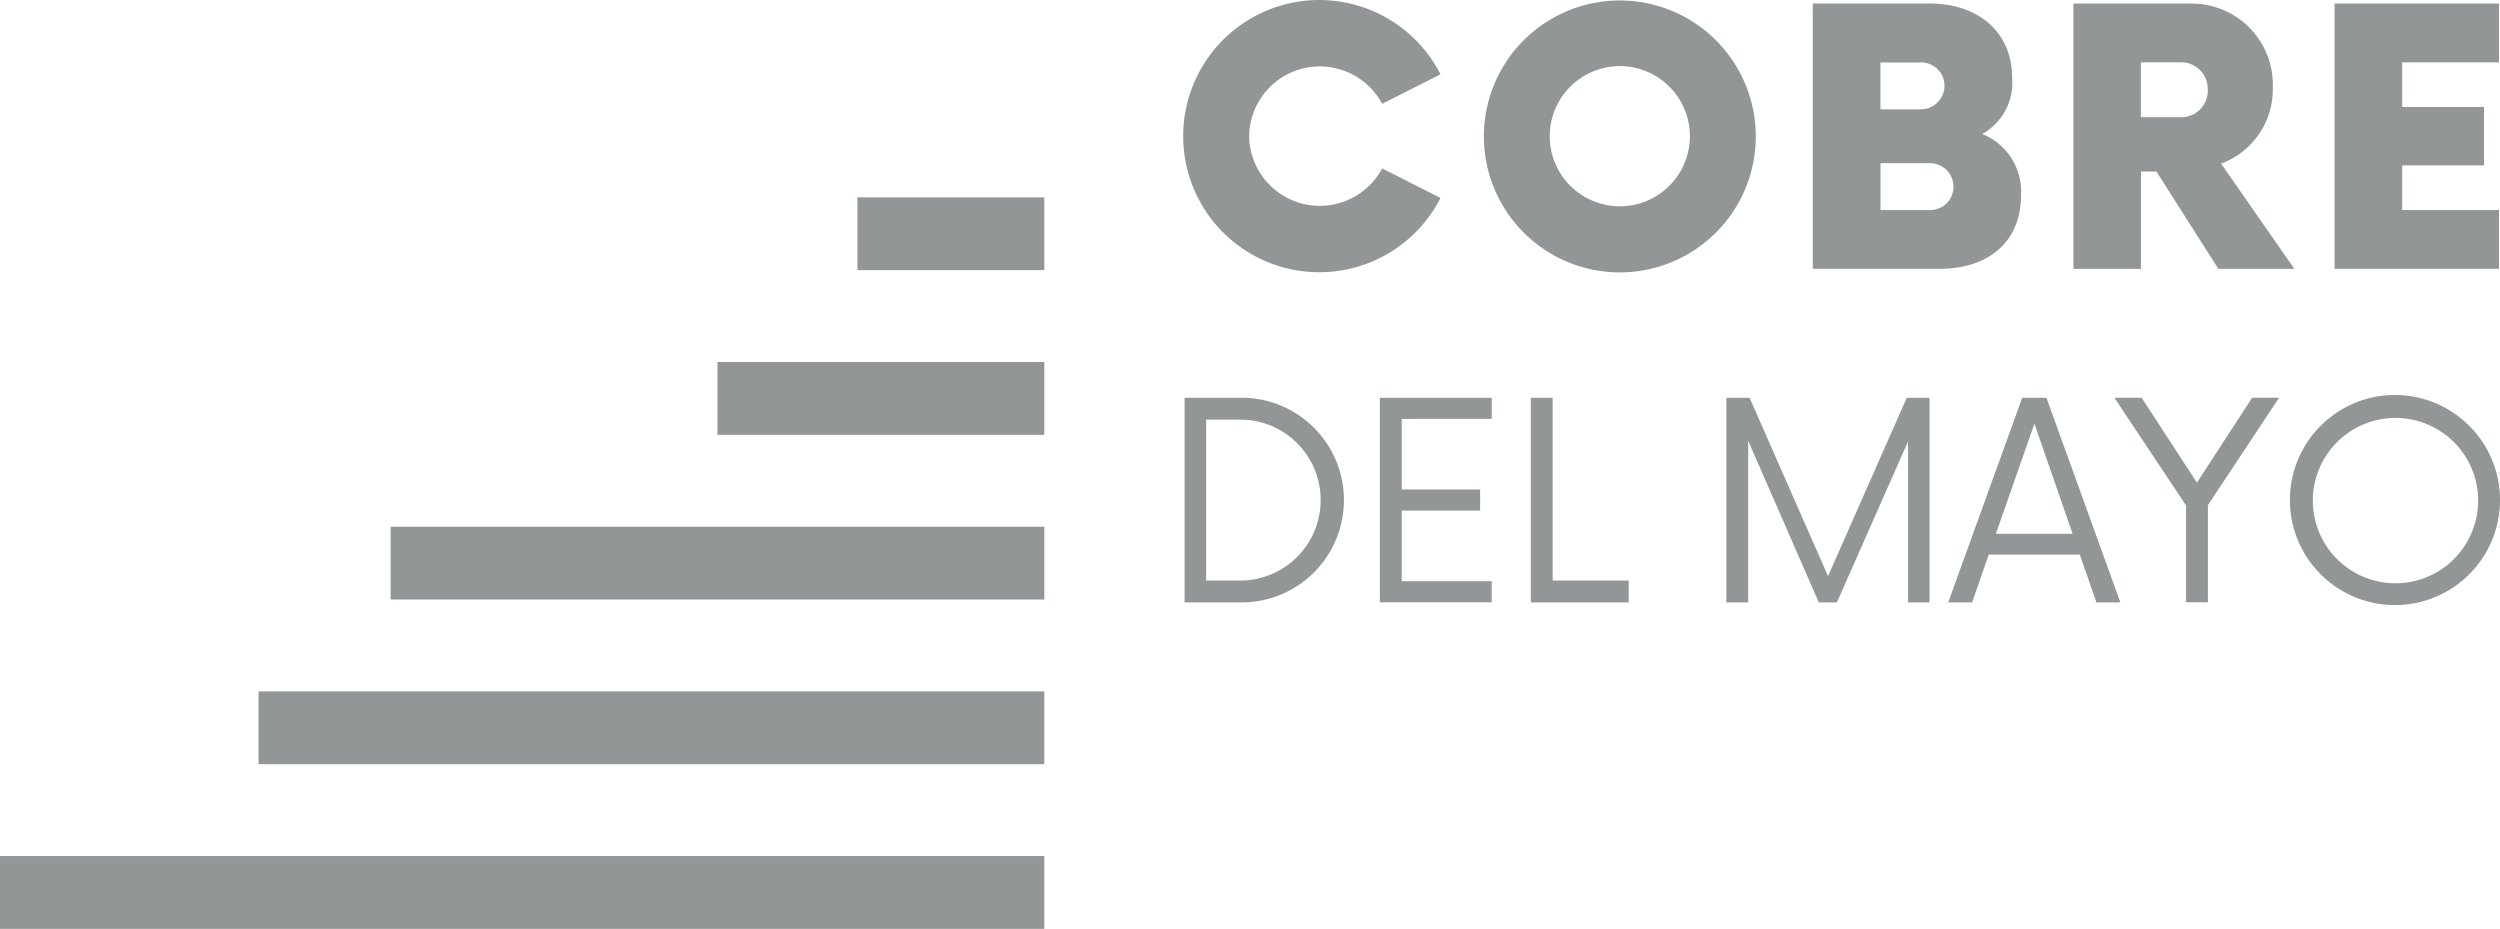 <svg xmlns="http://www.w3.org/2000/svg" width="225.005" height="83.599" viewBox="0 0 225.005 83.599"><g id="Grupo_74" data-name="Grupo 74" transform="translate(-1247 331.187)"> <rect id="Rectángulo_120" data-name="Rectángulo 120" width="16.818" height="6.551" transform="translate(1324.172 -313.425)" fill="#929696"></rect><rect id="Rectángulo_121" data-name="Rectángulo 121" width="29.417" height="6.551" transform="translate(1311.572 -298.603)" fill="#929696"></rect> <rect id="Rectángulo_122" data-name="Rectángulo 122" width="58.834" height="6.551" transform="translate(1282.157 -283.782)" fill="#929696"></rect> <rect id="Rectángulo_123" data-name="Rectángulo 123" width="70.718" height="6.551" transform="translate(1270.271 -268.96)" fill="#929696"></rect> <rect id="Rectángulo_124" data-name="Rectángulo 124" width="93.989" height="6.551" transform="translate(1247 -254.139)" fill="#929696"></rect> <path id="Trazado_147" data-name="Trazado 147" d="M91.27,12.257a12.247,12.247,0,0,1,23.158-5.571l-5.253,2.66a6.359,6.359,0,0,0-11.97,2.905,6.359,6.359,0,0,0,11.97,2.905l5.253,2.66A12.247,12.247,0,0,1,91.27,12.257" transform="translate(1262.22 -331.186)" fill="#929696"></path> <path id="Trazado_148" data-name="Trazado 148" d="M114.462,12.255a12.236,12.236,0,1,1,3.583,8.673,12.254,12.254,0,0,1-3.583-8.673m18.543,0a6.307,6.307,0,1,0-6.307,6.308,6.306,6.306,0,0,0,6.307-6.308" transform="translate(1266.089 -331.184)" fill="#929696"></path> <path id="Trazado_149" data-name="Trazado 149" d="M158.578,17.542c0,4.37-3.184,6.6-7.243,6.6h-11.5V.273H150.42c4.1,0,7.36,2.386,7.36,6.726a5.253,5.253,0,0,1-2.7,5.014,5.572,5.572,0,0,1,3.5,5.529m-8.915-11.97h-3.739V9.79h3.739a2.136,2.136,0,0,0,2.029-2.109,2.107,2.107,0,0,0-2.029-2.109M152.5,16.747a2.115,2.115,0,0,0-2.069-2.109h-4.5v4.22h4.5a2.09,2.09,0,0,0,2.069-2.109" transform="translate(1270.317 -331.139)" fill="#929696"></path><path id="Trazado_150" data-name="Trazado 150" d="M179.818,24.148h-6.84l-5.571-8.755h-1.393v8.755h-6.08V.273h10.623a7.3,7.3,0,0,1,7.322,7.52,7.115,7.115,0,0,1-4.655,6.884Zm-7.8-16.115a2.383,2.383,0,0,0-2.47-2.47h-3.542V10.5h3.551a2.383,2.383,0,0,0,2.47-2.47" transform="translate(1273.678 -331.139)" fill="#929696"></path><path id="Trazado_151" data-name="Trazado 151" d="M186.17,5.564V9.583h7.362v5.253H186.17v4.02h8.715v5.291h-14.8V.273h14.8V5.564Z" transform="translate(1277.032 -331.139)" fill="#929696"></path><path id="Trazado_152" data-name="Trazado 152" d="M91.379,30.682h5.033a9.209,9.209,0,1,1,0,18.417H91.379Zm5,16.452a7.244,7.244,0,1,0,0-14.488H93.319V47.134Z" transform="translate(1262.239 -326.069)" fill="#929696"></path><path id="Trazado_153" data-name="Trazado 153" d="M108.406,32.584v6.353h7.06v1.9h-7.06v6.353h8.1v1.9H106.44V30.682h10.07v1.9Z" transform="translate(1264.75 -326.069)" fill="#929696"></path> <path id="Trazado_154" data-name="Trazado 154" d="M126.894,47.134V49.1h-8.81V30.682h1.965V47.134Z" transform="translate(1266.693 -326.069)" fill="#929696"></path> <path id="Trazado_155" data-name="Trazado 155" d="M151.451,30.682V49.1h-1.934V34.609L143.11,49.1h-1.628l-6.352-14.55V49.1h-1.965V30.682h2.09l7.06,16.053L149.4,30.682Z" transform="translate(1269.212 -326.069)" fill="#929696"></path><path id="Trazado_156" data-name="Trazado 156" d="M162.123,44.8h-8.193l-1.5,4.3h-2.149l6.659-18.416h2.181L165.777,49.1H163.62Zm-.646-1.873-3.437-9.914-3.469,9.914Z" transform="translate(1272.062 -326.069)" fill="#929696"></path><path id="Trazado_157" data-name="Trazado 157" d="M171.515,40.35v8.74H169.55V40.38l-6.45-9.7h2.455l4.972,7.643,4.972-7.643h2.424Z" transform="translate(1274.199 -326.07)" fill="#929696"></path><path id="Trazado_158" data-name="Trazado 158" d="M176.639,39.926a9.454,9.454,0,1,1,9.453,9.452,9.454,9.454,0,0,1-9.453-9.452m16.942,0a7.44,7.44,0,1,0-2.179,5.309,7.49,7.49,0,0,0,2.179-5.309" transform="translate(1276.458 -326.106)" fill="#929696"></path></g></svg>